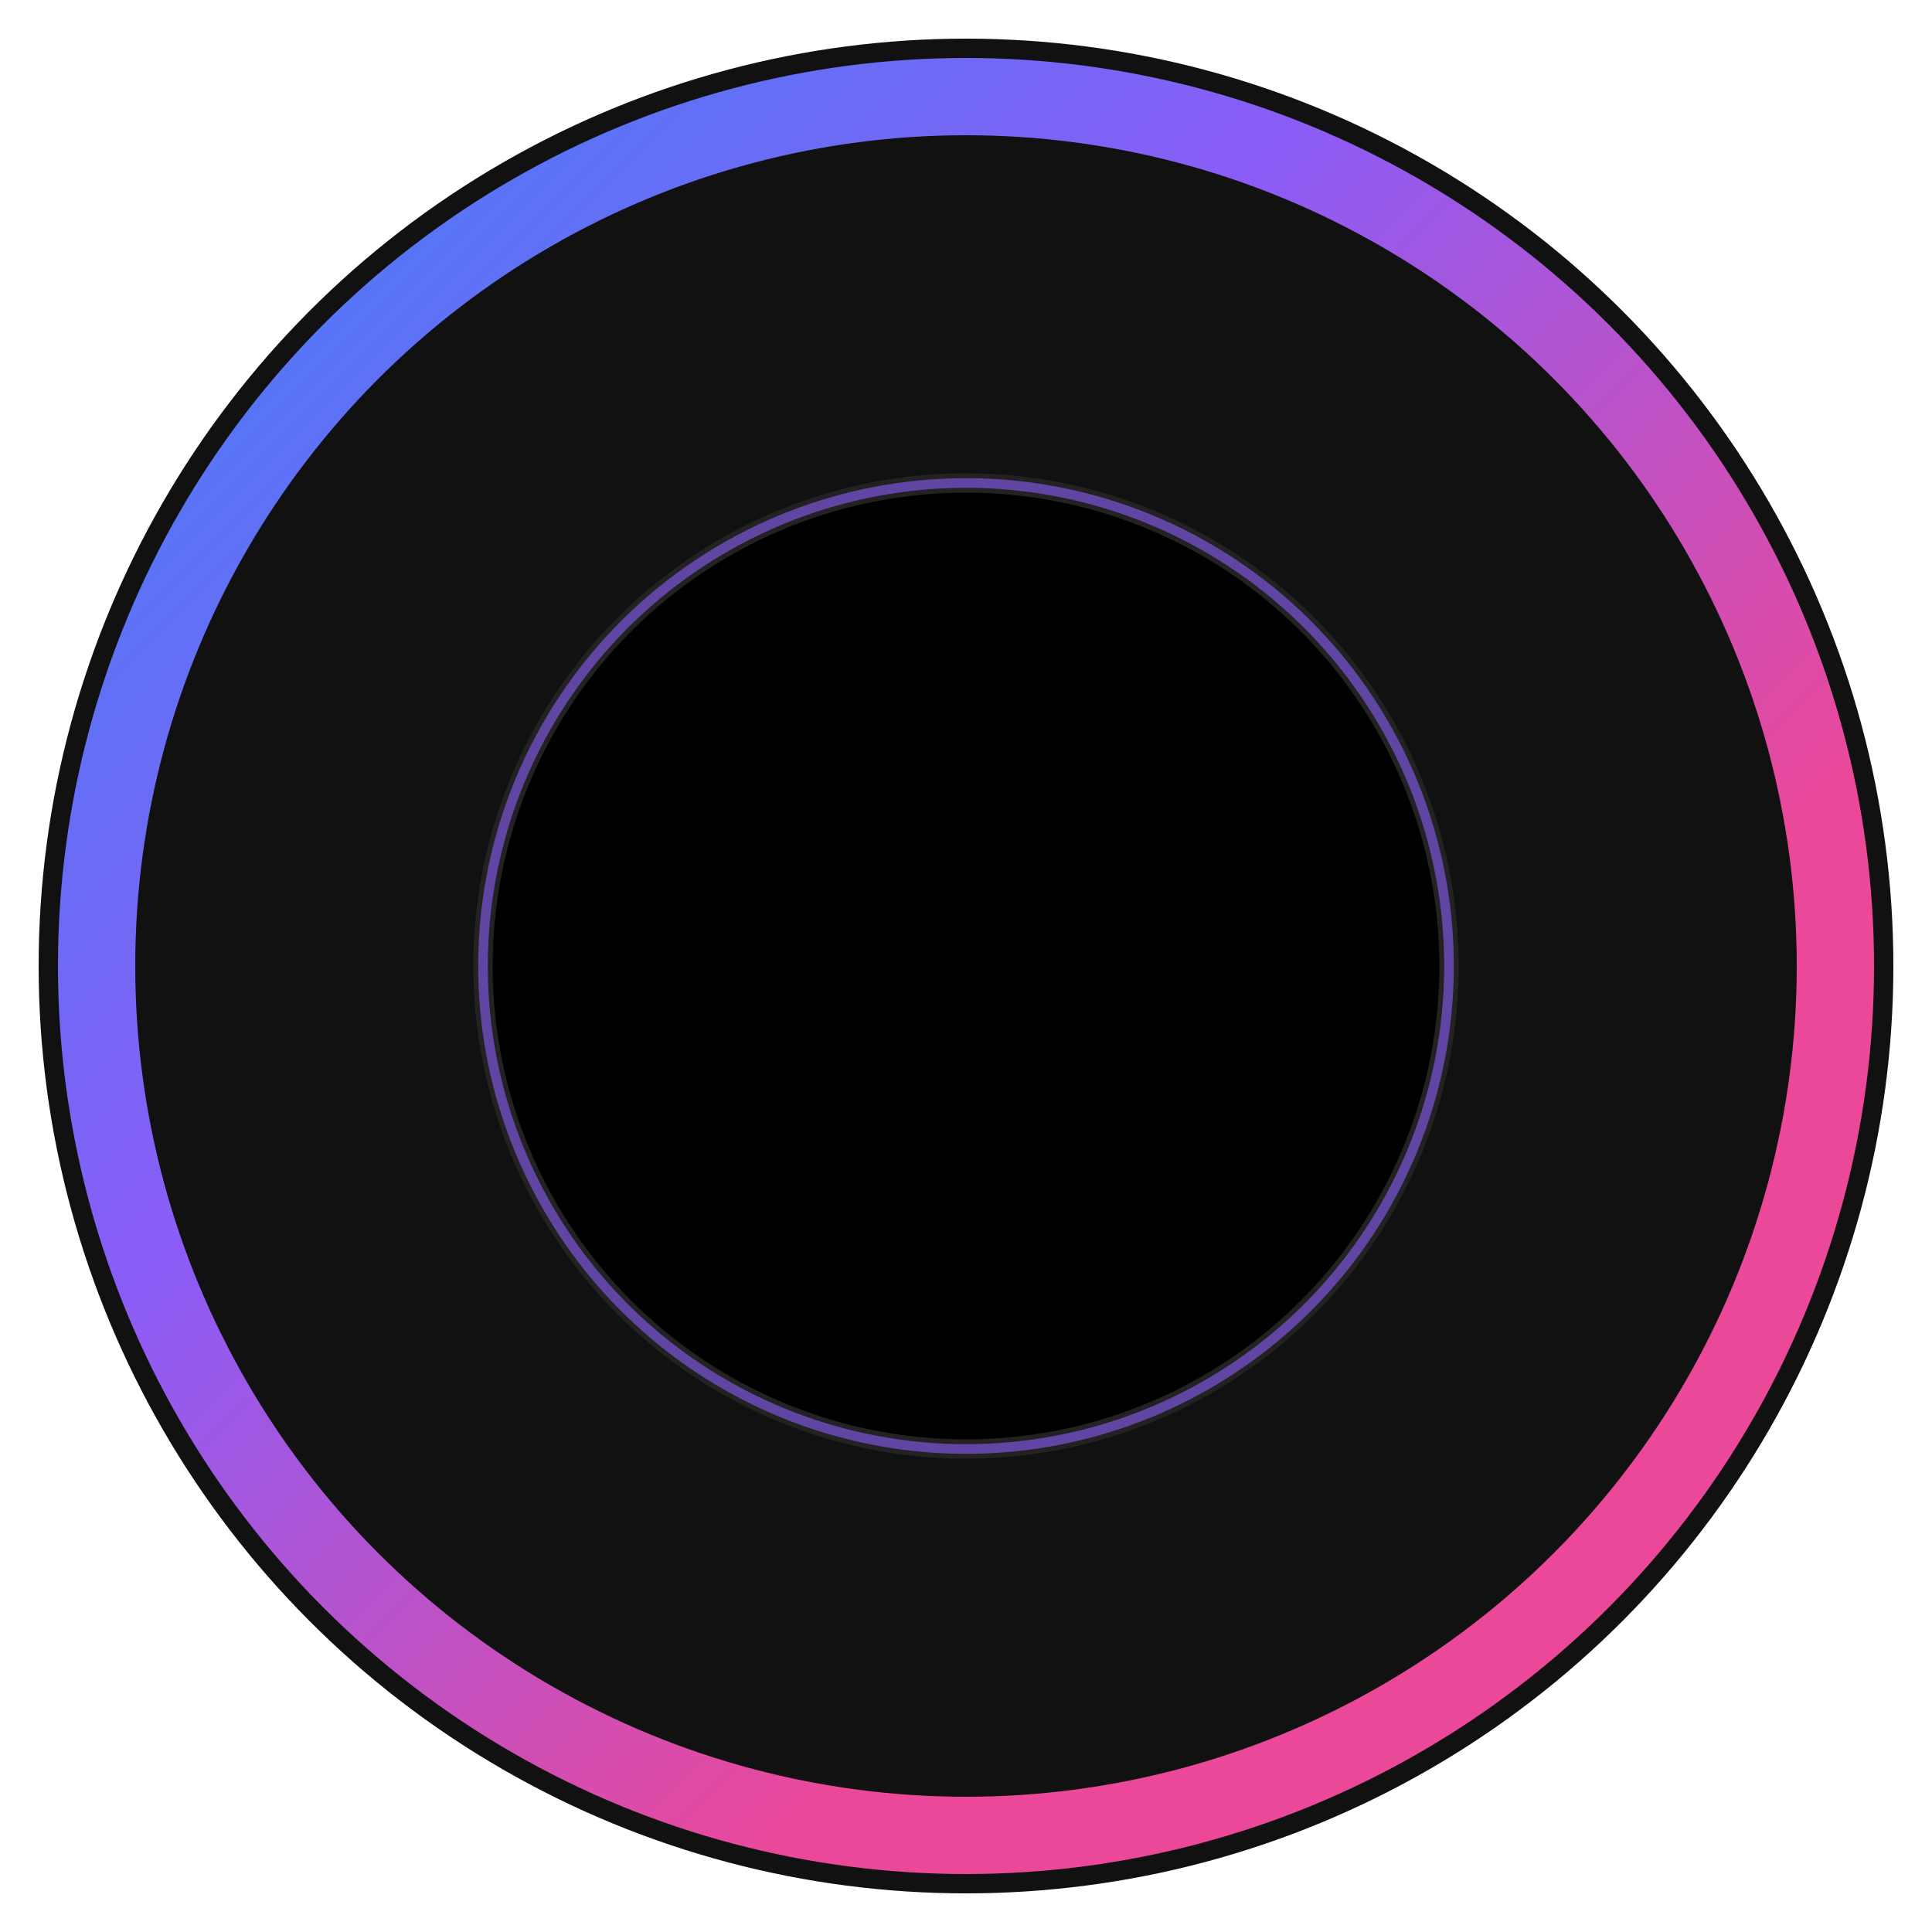 <svg viewBox="0 0 100 100" xmlns="http://www.w3.org/2000/svg">
  <!-- Black hole shadow (outer circle) -->
  <circle cx="50" cy="50" r="48" fill="#111" />
  
  <!-- Accretion disk gradient -->
  <circle cx="50" cy="50" r="45" fill="none" stroke="url(#disk-gradient)" stroke-width="4" />
  
  <!-- Central black hole -->
  <circle cx="50" cy="50" r="25" fill="black" stroke="#222" stroke-width="1" />
  
  <!-- Torsion lines -->
  <path d="M 50,5 Q 50,50 50,95" fill="none" stroke="url(#torsion-gradient)" stroke-width="1.5" />
  <path d="M 35,5 Q 35,50 35,95" fill="none" stroke="url(#torsion-gradient)" stroke-width="1" />
  <path d="M 65,5 Q 65,50 65,95" fill="none" stroke="url(#torsion-gradient)" stroke-width="1" />
  
  <!-- Light effects -->
  <circle cx="50" cy="50" r="25" fill="none" stroke="#8B5CF6" stroke-width="0.5" opacity="0.6">
    <animate attributeName="opacity" values="0.3;0.7;0.3" dur="3s" repeatCount="indefinite" />
  </circle>
  
  <!-- Gradients -->
  <defs>
    <linearGradient id="disk-gradient" x1="0%" y1="0%" x2="100%" y2="0%" gradientTransform="rotate(45)">
      <stop offset="0%" stop-color="#3B82F6" />
      <stop offset="50%" stop-color="#8B5CF6" />
      <stop offset="100%" stop-color="#EC4899" />
    </linearGradient>
    
    <linearGradient id="torsion-gradient" x1="0%" y1="0%" x2="100%" y2="100%">
      <stop offset="0%" stop-color="#3B82F6" />
      <stop offset="50%" stop-color="#8B5CF6" />
      <stop offset="100%" stop-color="#EC4899" />
    </linearGradient>
  </defs>
</svg>